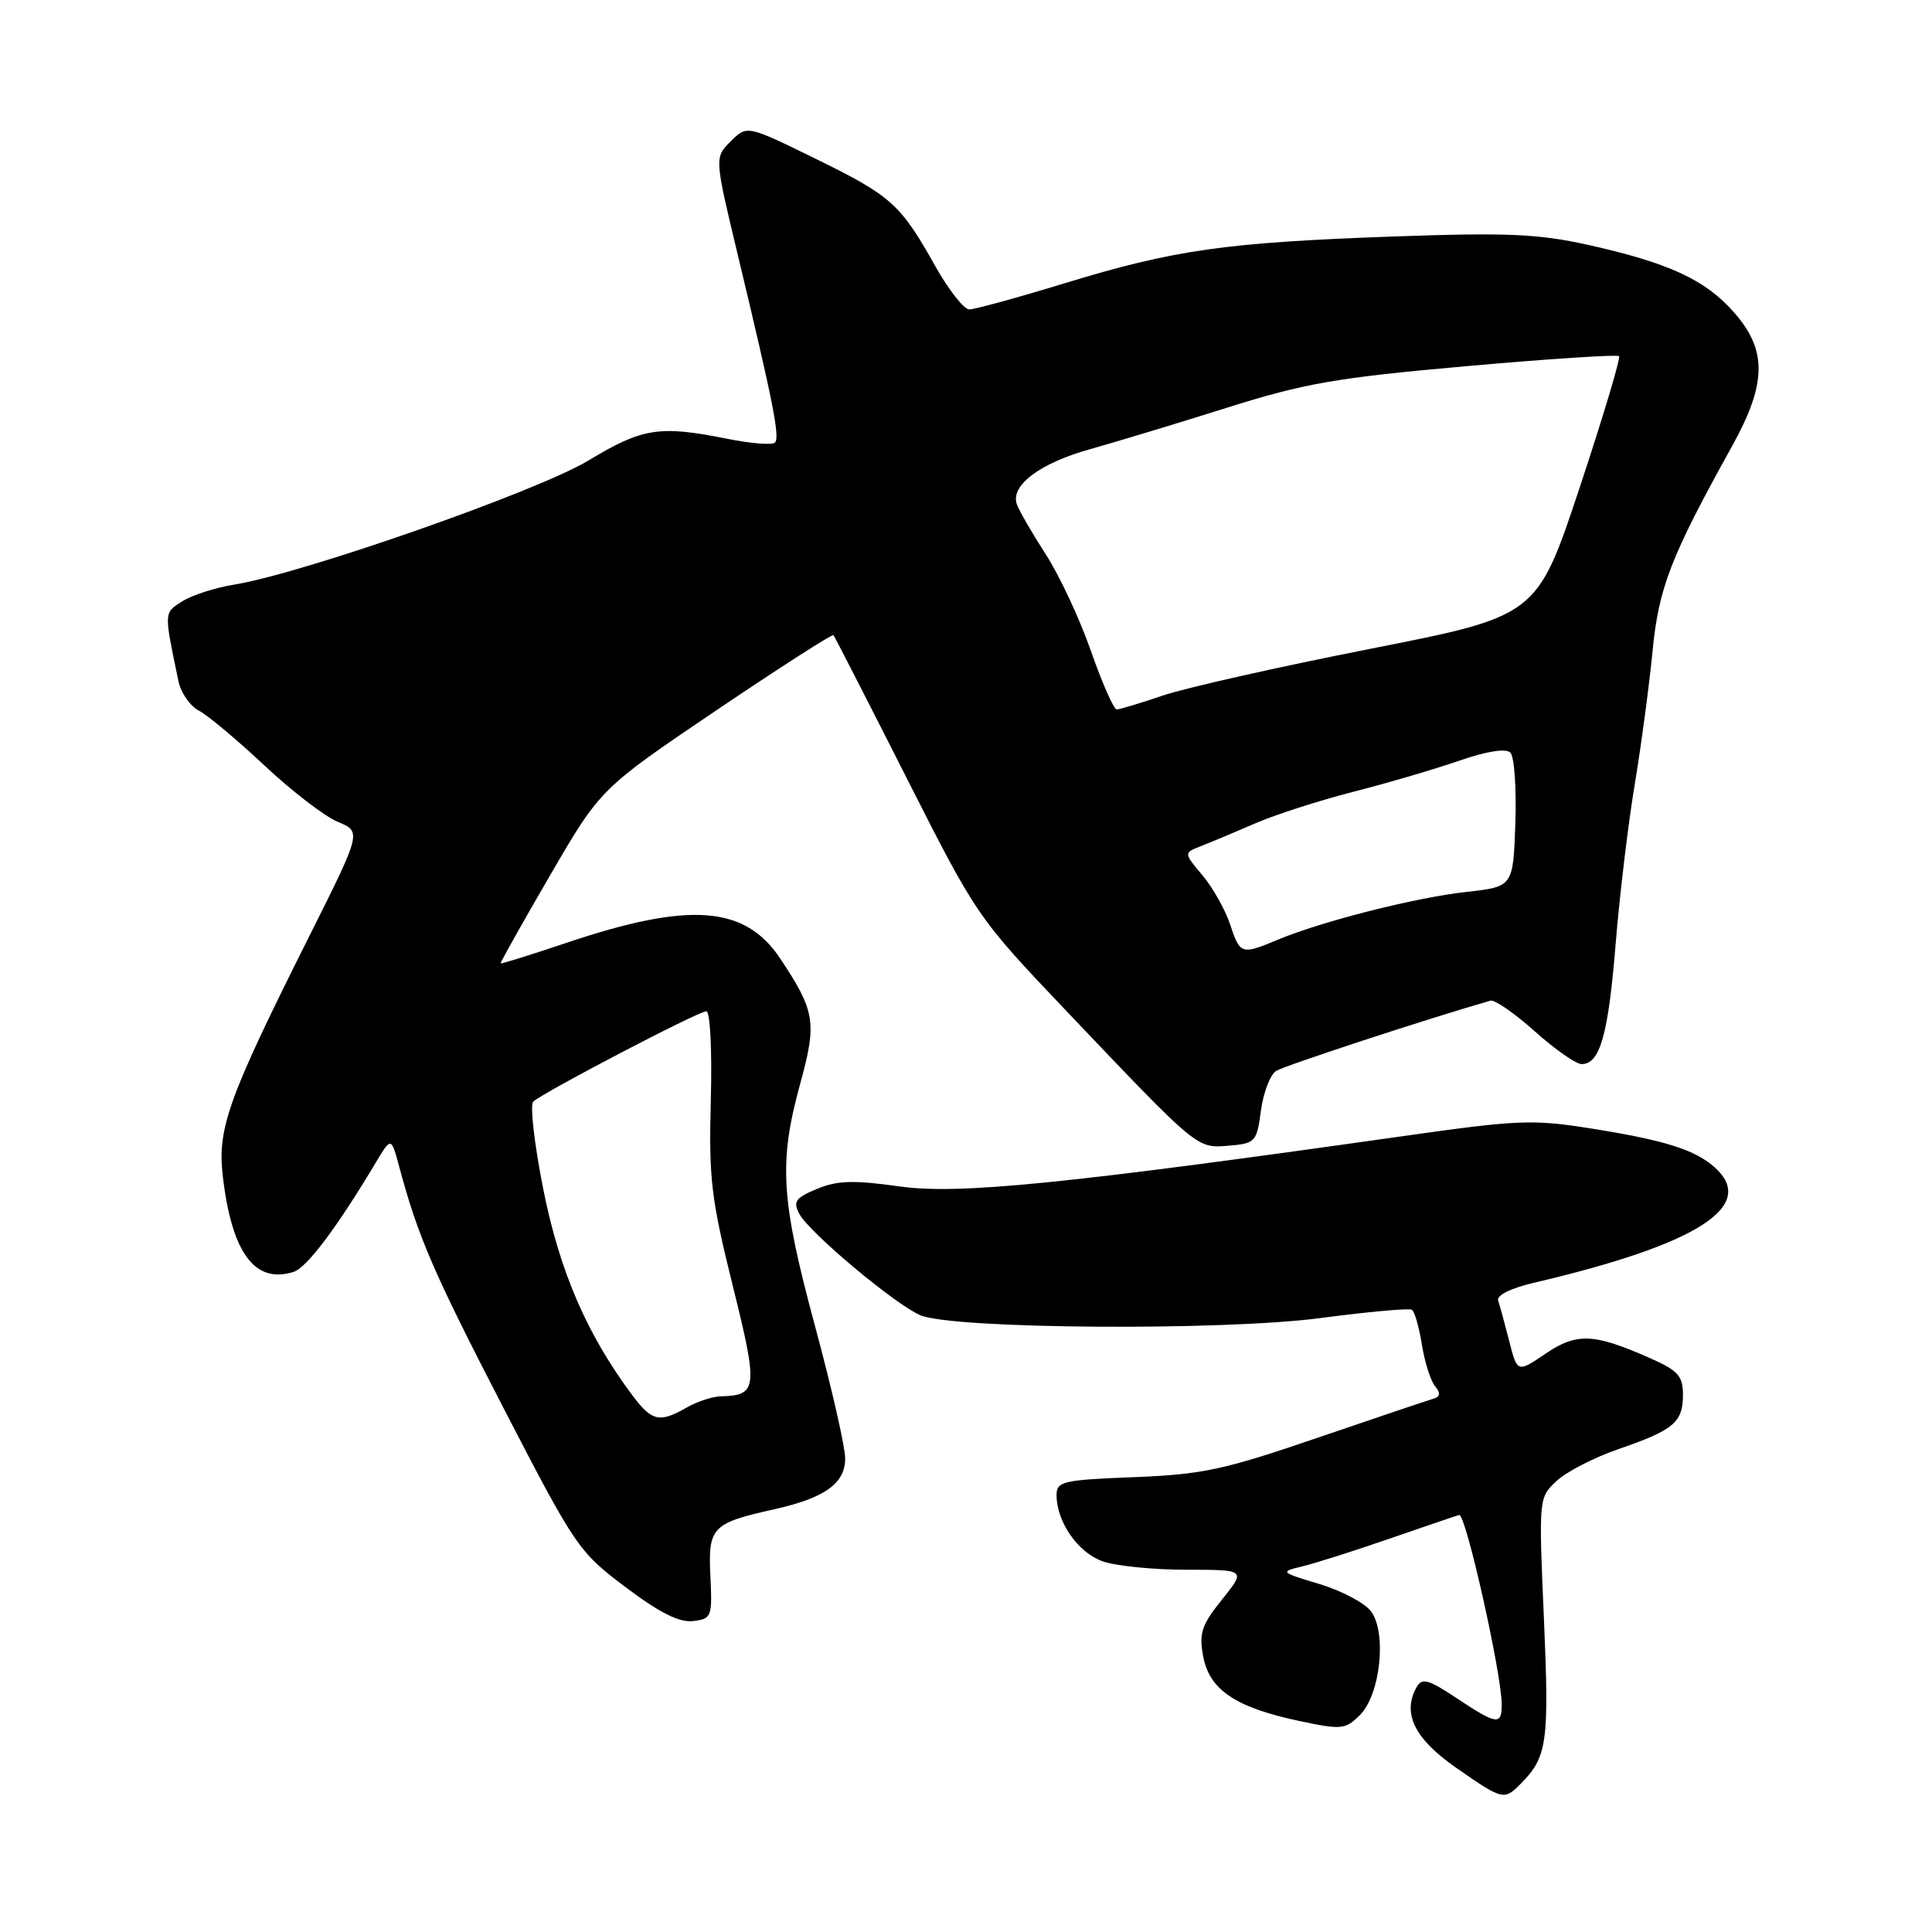 <?xml version="1.0" encoding="UTF-8" standalone="no"?>
<!DOCTYPE svg PUBLIC "-//W3C//DTD SVG 1.1//EN" "http://www.w3.org/Graphics/SVG/1.1/DTD/svg11.dtd" >
<svg xmlns="http://www.w3.org/2000/svg" xmlns:xlink="http://www.w3.org/1999/xlink" version="1.1" viewBox="0 0 256 256">
 <g >
 <path fill="currentColor"
d=" M 201.44 236.42 C 205.02 232.84 205.29 230.97 204.58 214.54 C 203.88 198.52 203.89 198.45 206.24 196.25 C 207.53 195.03 211.22 193.13 214.44 192.02 C 221.78 189.49 223.00 188.47 223.00 184.82 C 223.00 182.31 222.36 181.60 218.59 179.94 C 211.17 176.66 208.92 176.57 204.78 179.38 C 201.05 181.90 201.05 181.90 199.98 177.70 C 199.39 175.39 198.73 172.98 198.51 172.33 C 198.28 171.64 200.21 170.68 203.31 169.96 C 224.89 164.91 232.88 159.82 227.25 154.72 C 224.64 152.37 220.73 151.12 211.14 149.58 C 203.11 148.29 201.33 148.36 186.00 150.53 C 140.80 156.93 127.00 158.31 119.13 157.20 C 113.09 156.35 110.93 156.42 108.24 157.54 C 105.38 158.74 105.05 159.22 105.93 160.87 C 107.26 163.35 118.66 172.89 121.96 174.28 C 126.32 176.11 162.01 176.36 174.96 174.65 C 181.26 173.82 186.71 173.32 187.08 173.55 C 187.44 173.77 188.04 175.86 188.41 178.18 C 188.78 180.50 189.57 182.98 190.16 183.69 C 190.93 184.63 190.85 185.08 189.86 185.36 C 189.11 185.58 182.20 187.91 174.50 190.54 C 162.15 194.77 159.29 195.38 150.25 195.73 C 140.83 196.10 140.00 196.29 140.00 198.11 C 140.00 201.66 142.85 205.75 146.12 206.89 C 147.87 207.50 152.85 208.00 157.20 208.00 C 165.09 208.00 165.09 208.00 161.93 211.94 C 159.21 215.33 158.85 216.40 159.43 219.49 C 160.26 223.92 163.71 226.24 172.13 228.03 C 177.79 229.23 178.26 229.18 180.21 227.24 C 182.91 224.53 183.78 216.33 181.66 213.50 C 180.84 212.40 177.76 210.78 174.83 209.89 C 169.64 208.33 169.58 208.27 172.50 207.57 C 174.15 207.18 179.32 205.54 184.00 203.92 C 188.68 202.31 192.88 200.87 193.35 200.74 C 194.20 200.50 198.93 221.54 198.98 225.75 C 199.01 228.66 198.40 228.59 193.02 225.02 C 189.26 222.52 188.42 222.29 187.71 223.55 C 185.77 227.02 187.41 230.38 192.92 234.22 C 199.09 238.52 199.29 238.57 201.44 236.42 Z  M 94.13 208.82 C 93.82 202.35 94.33 201.83 102.62 199.98 C 109.32 198.48 112.00 196.55 111.99 193.23 C 111.99 191.73 110.19 183.84 107.99 175.70 C 103.46 158.89 103.16 154.07 106.02 143.64 C 108.26 135.50 108.03 134.02 103.43 127.08 C 98.74 119.98 91.39 119.43 75.00 124.95 C 70.33 126.52 66.43 127.74 66.34 127.65 C 66.26 127.57 69.20 122.33 72.88 116.00 C 79.57 104.50 79.57 104.50 94.86 94.16 C 103.28 88.48 110.29 83.98 110.44 84.16 C 110.60 84.35 114.94 92.83 120.09 103.00 C 129.40 121.40 129.51 121.56 141.34 134.00 C 158.83 152.39 158.55 152.16 162.83 151.81 C 166.34 151.51 166.53 151.31 167.08 147.16 C 167.40 144.78 168.30 142.42 169.08 141.91 C 170.15 141.22 189.44 134.89 197.50 132.59 C 198.05 132.44 200.69 134.26 203.36 136.65 C 206.03 139.04 208.83 141.00 209.57 141.00 C 212.00 141.00 213.10 137.13 214.07 125.21 C 214.59 118.77 215.73 109.22 216.60 104.00 C 217.47 98.78 218.53 90.81 218.97 86.30 C 219.78 77.88 221.38 73.76 229.48 59.17 C 234.11 50.83 234.19 46.42 229.78 41.41 C 225.98 37.07 221.15 34.84 210.44 32.45 C 203.80 30.98 199.71 30.80 184.53 31.34 C 162.34 32.14 155.63 33.09 141.11 37.52 C 134.84 39.44 129.14 41.00 128.43 41.00 C 127.72 41.00 125.70 38.41 123.92 35.25 C 119.31 27.03 118.11 25.95 108.02 21.01 C 98.98 16.58 98.98 16.58 96.82 18.73 C 94.67 20.88 94.67 20.88 97.74 33.69 C 102.49 53.50 103.37 57.96 102.68 58.65 C 102.33 59.00 99.49 58.77 96.36 58.14 C 87.37 56.34 85.14 56.69 77.97 61.02 C 71.21 65.10 40.07 76.01 31.00 77.47 C 28.52 77.87 25.44 78.86 24.15 79.68 C 21.70 81.24 21.71 80.99 23.65 90.28 C 23.97 91.81 25.19 93.56 26.37 94.17 C 27.54 94.79 31.45 98.06 35.05 101.44 C 38.66 104.83 43.03 108.18 44.76 108.90 C 47.91 110.21 47.91 110.21 41.03 123.95 C 30.15 145.67 28.76 149.52 29.54 156.00 C 30.74 166.07 33.79 170.15 38.90 168.53 C 40.65 167.98 44.63 162.68 49.78 154.07 C 51.83 150.64 51.83 150.64 52.89 154.57 C 55.40 163.91 57.40 168.54 66.68 186.50 C 76.24 204.99 76.67 205.63 82.88 210.30 C 87.38 213.69 90.01 215.02 91.83 214.80 C 94.29 214.51 94.39 214.26 94.13 208.82 Z  M 83.69 184.75 C 77.74 176.75 74.16 168.44 72.00 157.64 C 70.81 151.66 70.20 146.41 70.66 145.97 C 71.92 144.77 92.53 134.00 93.59 134.00 C 94.10 134.00 94.36 139.07 94.19 145.71 C 93.91 156.16 94.22 158.80 97.08 170.31 C 100.48 184.01 100.39 184.90 95.50 185.02 C 94.40 185.05 92.38 185.71 91.00 186.50 C 87.35 188.59 86.37 188.35 83.69 184.75 Z  M 162.99 122.47 C 162.35 120.54 160.70 117.61 159.33 115.98 C 156.83 113.01 156.83 113.01 159.17 112.10 C 160.45 111.60 163.67 110.25 166.33 109.10 C 168.99 107.94 174.83 106.07 179.30 104.92 C 183.78 103.78 190.08 101.93 193.31 100.81 C 197.03 99.53 199.53 99.13 200.13 99.73 C 200.66 100.26 200.95 104.47 200.79 109.09 C 200.50 117.50 200.50 117.50 194.25 118.19 C 187.57 118.93 175.14 122.08 169.31 124.52 C 164.47 126.54 164.32 126.49 162.99 122.47 Z  M 144.55 86.25 C 143.06 81.99 140.38 76.25 138.60 73.50 C 136.82 70.75 135.09 67.76 134.75 66.86 C 133.82 64.35 137.75 61.38 144.50 59.50 C 147.80 58.58 155.90 56.13 162.50 54.05 C 172.94 50.76 177.07 50.05 194.30 48.52 C 205.19 47.55 214.29 46.96 214.53 47.19 C 214.76 47.43 212.41 55.27 209.31 64.62 C 203.66 81.62 203.66 81.62 181.58 85.97 C 169.44 88.36 157.07 91.15 154.09 92.16 C 151.12 93.17 148.37 94.00 147.97 94.00 C 147.58 94.00 146.04 90.51 144.55 86.25 Z "/>
</g>
</svg>